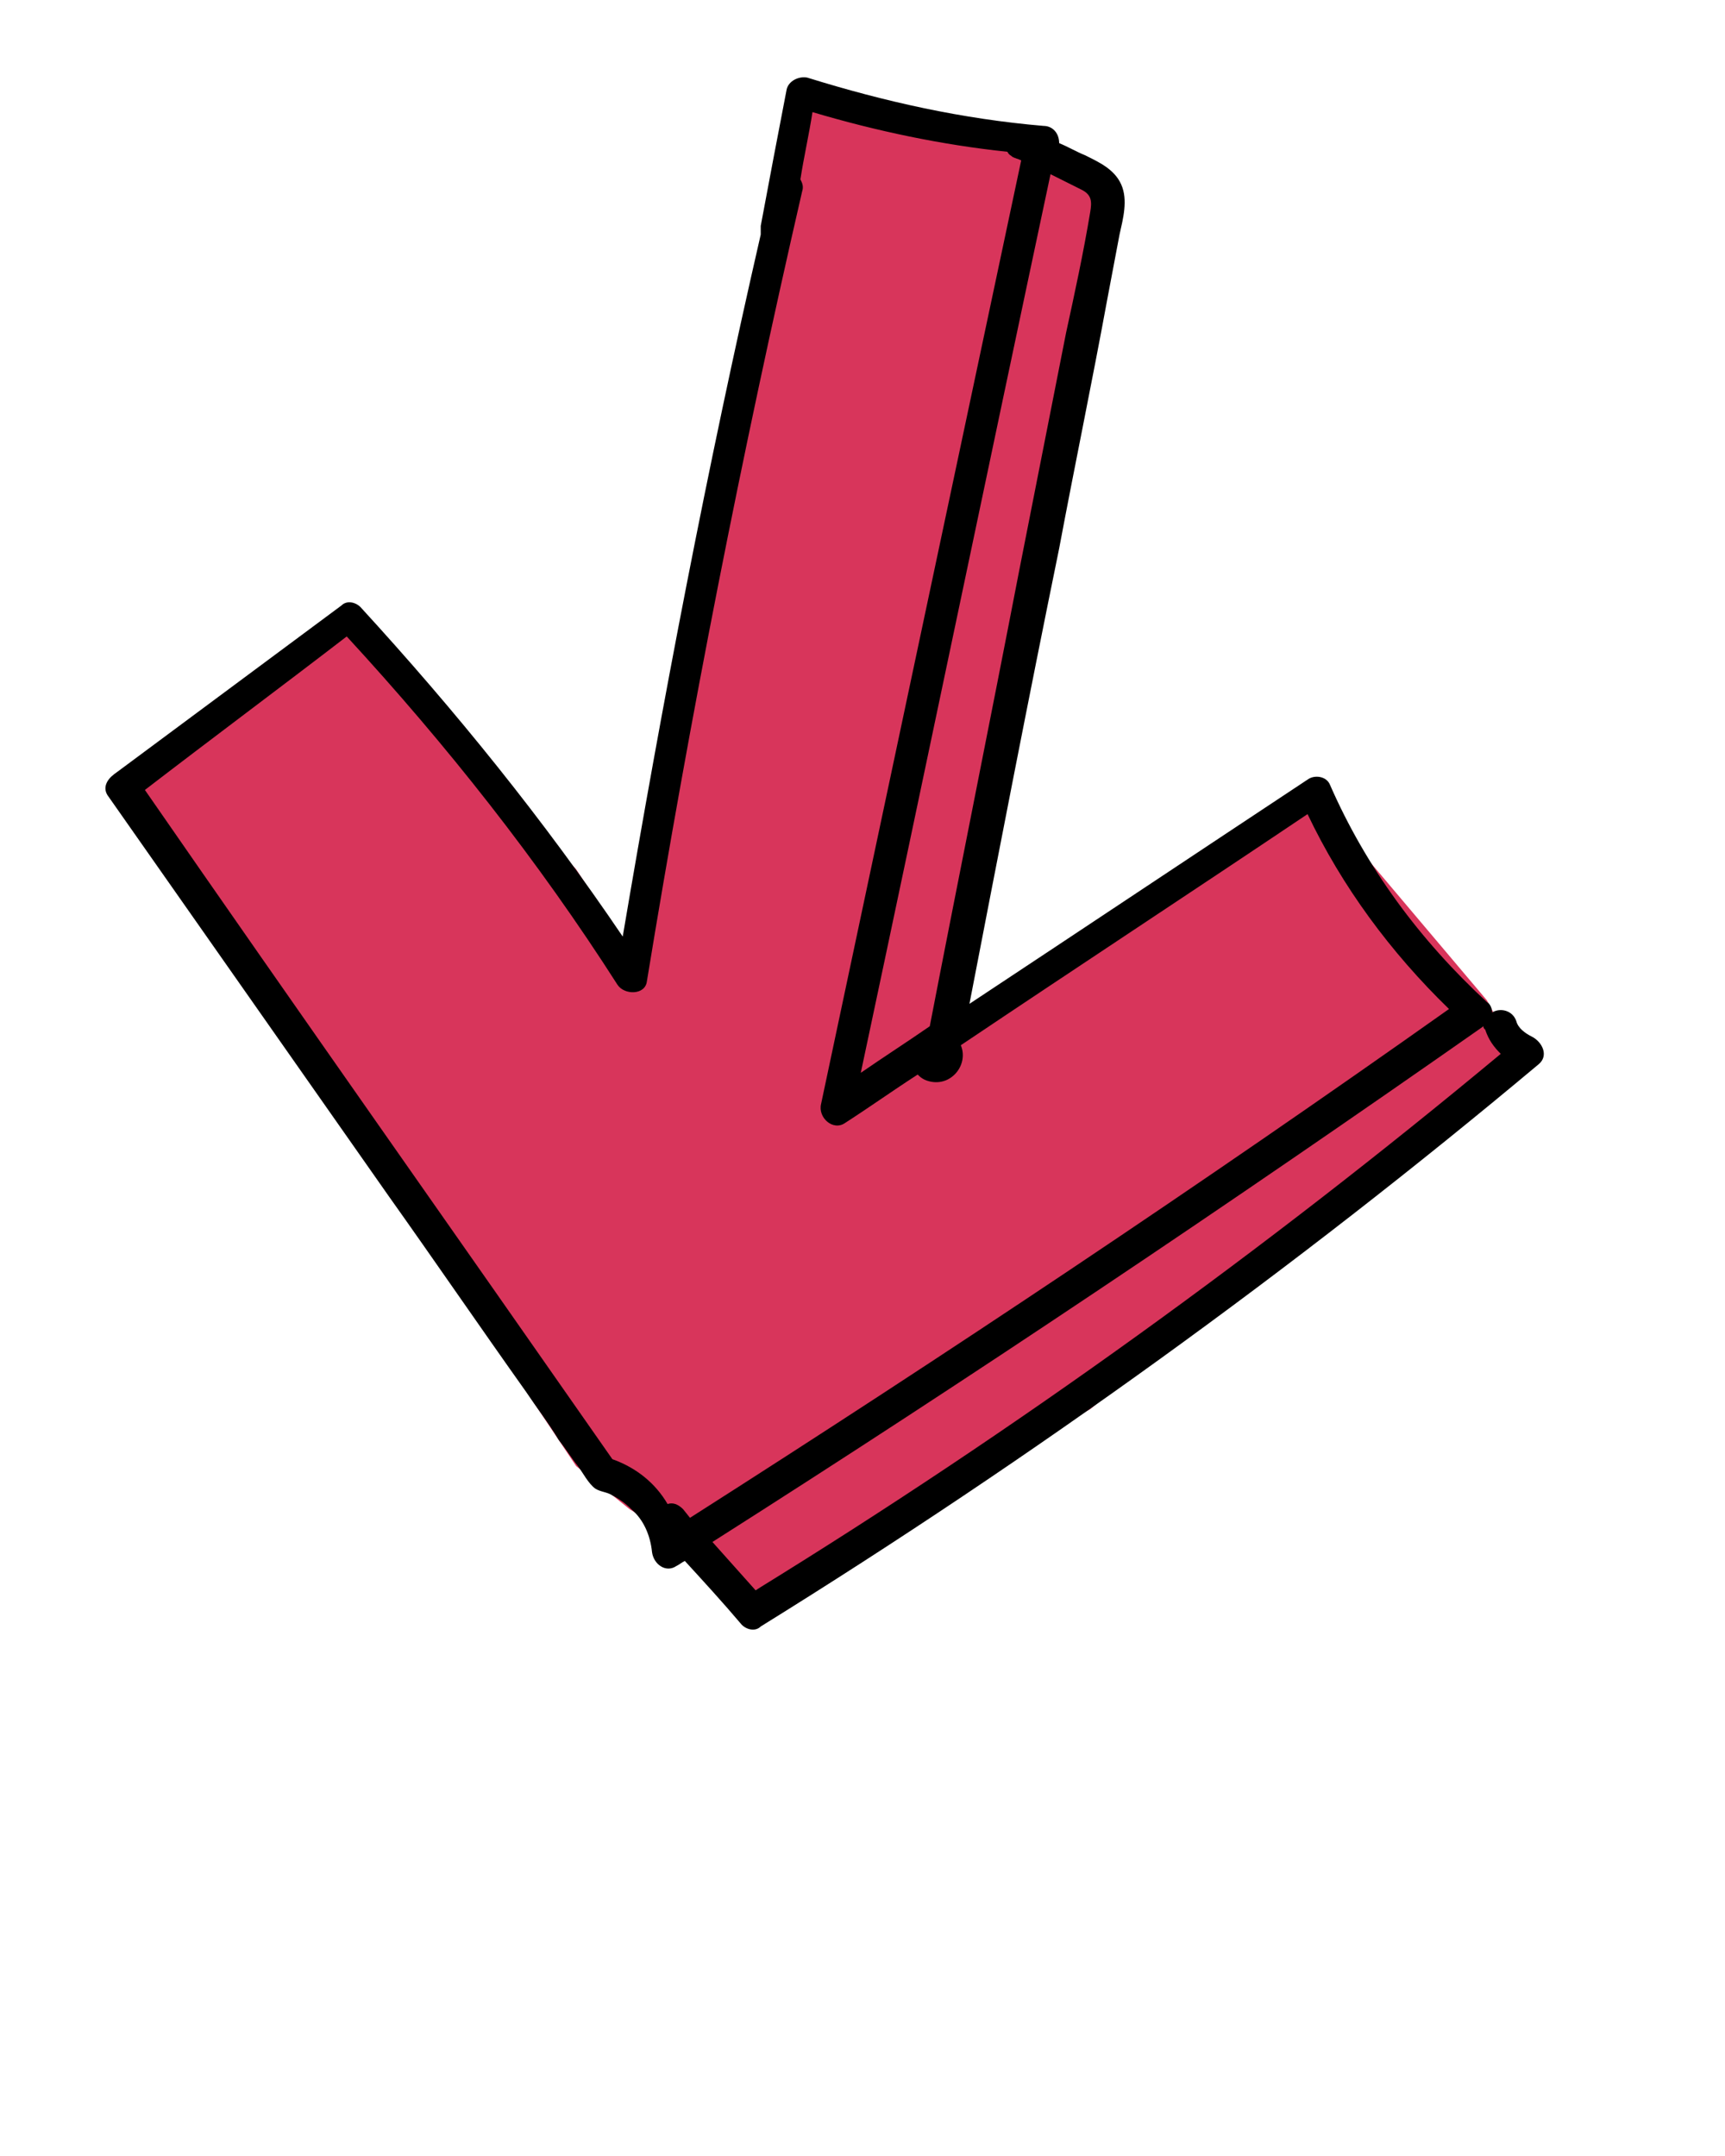<?xml version="1.0" encoding="utf-8"?>
<!-- Generator: Adobe Illustrator 25.1.0, SVG Export Plug-In . SVG Version: 6.00 Build 0)  -->
<svg version="1.1" xmlns="http://www.w3.org/2000/svg" xmlns:xlink="http://www.w3.org/1999/xlink" x="0px" y="0px"
	 viewBox="0 0 100 125" style="enable-background:new 0 0 100 125;" xml:space="preserve">
<style type="text/css">
	.st0{fill:#D8355B;}
</style>
<g id="Calque_2">
	<polygon class="st0" points="46.2,5.7 36.8,55.6 33.4,50.4 20.1,36.2 6.6,44.9 33.4,85 36.5,87.5 39.7,89.5 42.5,92.2 43.8,92.2 
		63.2,81.7 88.1,61.2 87,59.5 86.2,58 76.4,46.4 54.8,59.5 65.1,11.7 61.3,8.2 	"/>
</g>
<g id="Calque_1">
	<path d="M88.8,60.1c-0.4-0.2-0.8-0.5-0.9-0.9c-0.2-0.6-0.9-0.8-1.4-0.5c0-0.2-0.1-0.5-0.3-0.6c-3.9-3.6-7-7.8-9.1-12.6
		c-0.2-0.5-0.9-0.6-1.3-0.3c-6.5,4.3-13.1,8.7-19.6,13c1.7-8.8,3.4-17.6,5.2-26.4c0.9-4.8,1.9-9.6,2.8-14.5l0.7-3.7
		c0.2-0.9,0.5-2,0.1-2.9c-0.4-0.9-1.3-1.3-2.1-1.7c-0.5-0.2-1-0.5-1.5-0.7c0-0.6-0.4-1-0.9-1c-4.7-0.4-9.2-1.4-13.7-2.8
		c-0.5-0.1-1.1,0.2-1.2,0.7c-0.5,2.6-1,5.2-1.5,7.9c0,0.2,0,0.4,0,0.5c-3.1,13.5-5.7,27.1-8,40.7c-4.6-6.8-9.7-13.1-15.2-19.1
		c-0.3-0.3-0.8-0.4-1.1-0.1L6.6,44.9c-0.4,0.3-0.7,0.8-0.3,1.3c5.4,7.7,10.8,15.4,16.2,23.1c2.7,3.8,5.3,7.6,8,11.4
		c0.6,0.9,1.3,1.8,1.9,2.8c0.4,0.5,0.7,1,1.1,1.5c0.3,0.4,0.6,1,1,1.3c0.3,0.2,0.7,0.2,1,0.4c0.4,0.2,0.8,0.5,1.1,0.8
		c0.7,0.6,1.1,1.5,1.2,2.5c0.1,0.7,0.8,1.2,1.4,0.8c0.2-0.1,0.3-0.2,0.5-0.3c1.1,1.2,2.2,2.4,3.3,3.7c0.3,0.3,0.8,0.4,1.1,0.1
		C59.9,84.5,75,73.6,89.2,61.7C89.8,61.2,89.4,60.4,88.8,60.1z M62.7,11c0.6,0.3,0.6,0.7,0.5,1.3c-0.4,2.4-0.9,4.7-1.4,7
		c-0.9,4.6-1.8,9.1-2.7,13.7c-1.7,8.8-3.5,17.7-5.2,26.5c-1.3,0.9-2.7,1.8-4,2.7c3.7-17.4,7.3-34.7,11-52.1c0.2,0.1,0.4,0.2,0.6,0.3
		C61.9,10.6,62.3,10.8,62.7,11z M39.6,87.5c-0.3-0.3-0.6-0.4-0.9-0.3c-0.7-1.2-1.8-2.1-3.2-2.6c-9-12.9-18.1-25.8-27.1-38.8
		c3.9-3,7.8-5.9,11.7-8.9c5.8,6.3,11.1,13,15.7,20.2c0.4,0.6,1.6,0.6,1.7-0.2c2.5-15.3,5.5-30.6,9-45.8c0.1-0.3,0-0.5-0.1-0.7
		c0.2-1.3,0.5-2.6,0.7-3.9c3.7,1.1,7.5,1.9,11.3,2.3C58.5,9,58.6,9,58.7,9.1c0.2,0.1,0.3,0.1,0.5,0.2L47.6,64
		c-0.2,0.8,0.7,1.6,1.4,1.1c1.4-0.9,2.8-1.9,4.2-2.8c0.1,0.1,0.2,0.2,0.4,0.3c1.4,0.6,2.6-0.8,2.1-2c6.7-4.5,13.4-8.9,20.1-13.4
		c2,4.2,4.8,8,8.2,11.3C69.6,68.7,54.9,78.5,40,88L39.6,87.5z M43.8,92.2c-0.8-0.9-1.7-1.9-2.5-2.8c15.1-9.6,30-19.6,44.7-29.9
		c0,0.1,0,0.1,0.1,0.2c0.2,0.6,0.5,1,0.9,1.4C73.3,72.5,58.9,82.9,43.8,92.2z"/>
</g>
</svg>
